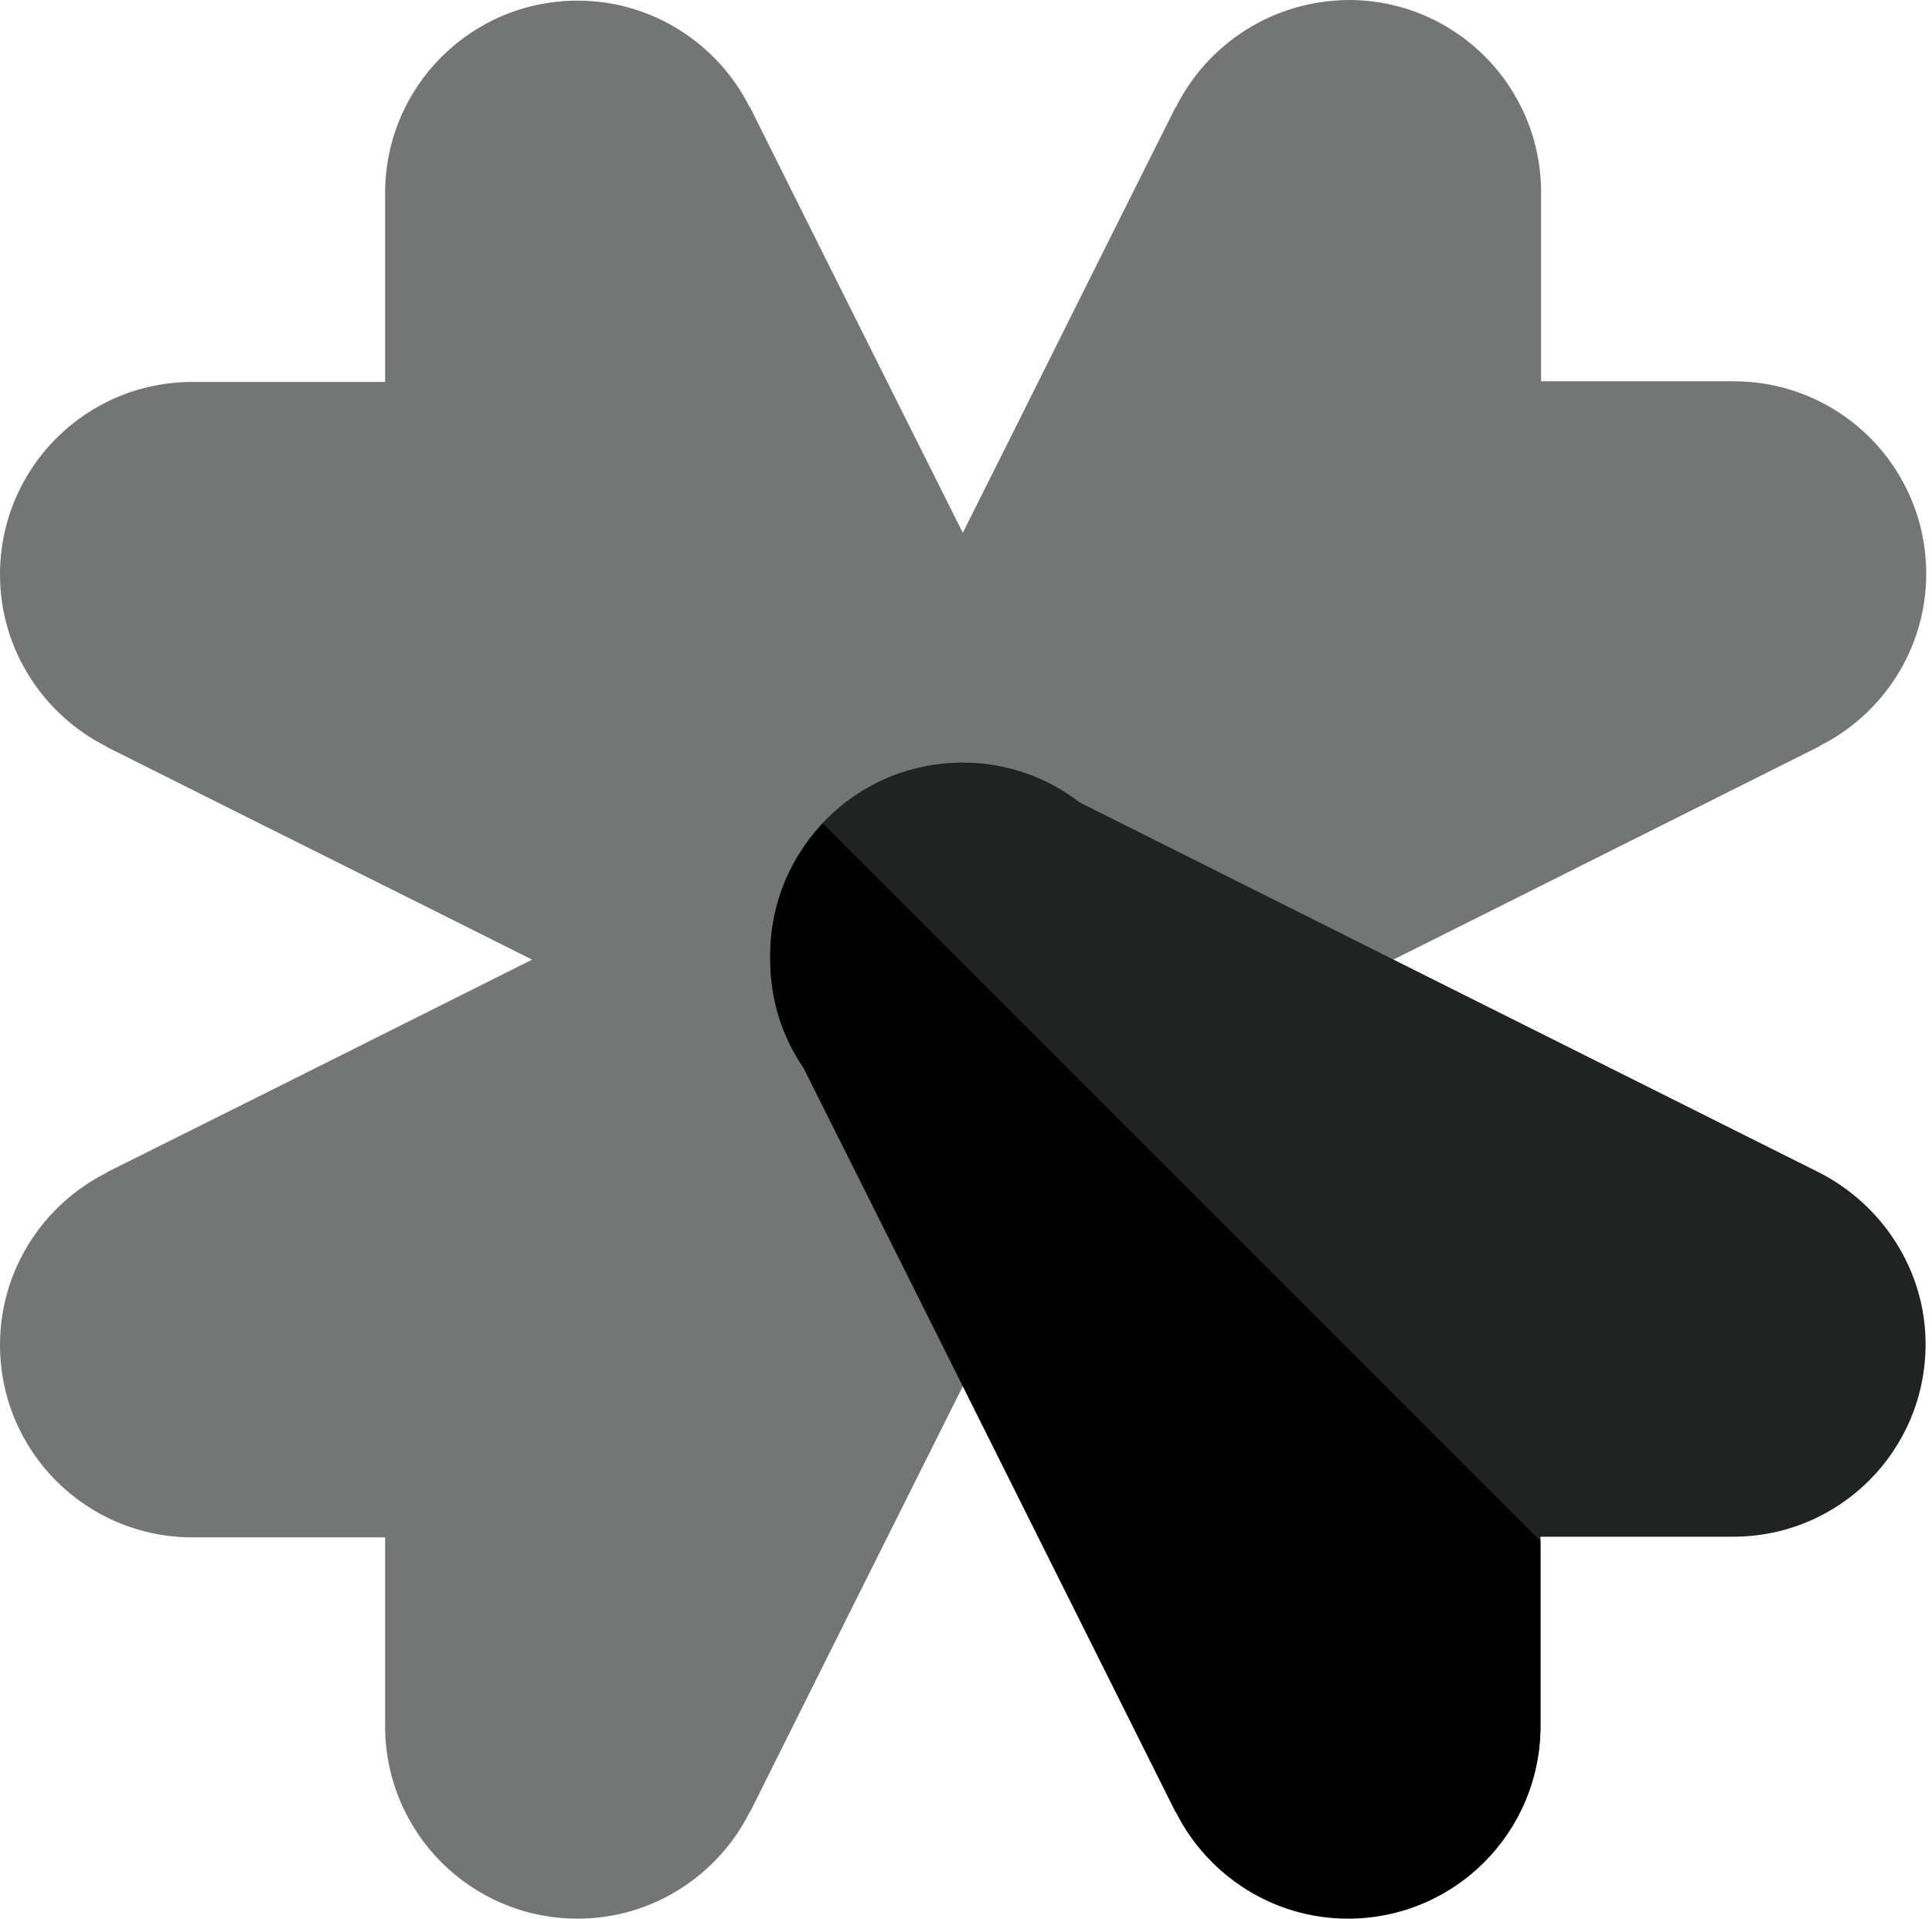 <svg width="301" height="299" viewBox="0 0 301 299" fill="none" xmlns="http://www.w3.org/2000/svg">
<path d="M183.2 16.7C183.2 16.7 183.2 16.8 183.1 16.8C183 16.9 183 17.1 182.9 17.2C167.9 47.1 159.4 64.3 150 83C140.6 64.2 132 47.1 117.1 17.2C117 17.1 117 16.9 116.9 16.8C116.9 16.8 116.9 16.7 116.8 16.7C111.9 6.9 101.7 0.1 90 0.1C73.4 0.1 60 13.5 60 30.1C60 44.7 60 52.2 60 59.5C52.5 59.5 45 59.5 30 59.5C13.4 59.5 0 72.9 0 89.5C0 101.2 6.8 111.4 16.6 116.3C16.6 116.3 16.7 116.3 16.7 116.4C16.8 116.5 17 116.5 17.1 116.6C47 131.6 64.2 140.1 82.9 149.5C64.1 158.9 47 167.5 17.1 182.4C17 182.5 16.8 182.5 16.7 182.6C16.7 182.6 16.6 182.6 16.6 182.7C6.8 187.6 0 197.8 0 209.5C0 226.1 13.4 239.5 30 239.5C45 239.5 52.5 239.5 60 239.5C60 246.8 60 254.3 60 268.9C60 285.5 73.4 298.9 90 298.9C101.7 298.9 111.9 292.1 116.8 282.3C116.8 282.3 116.8 282.2 116.9 282.2C117 282.1 117 281.9 117.1 281.8C142 231.9 149.2 217.6 172 172C218.5 148.8 232.7 141.7 283 116.5C283.1 116.4 283.3 116.4 283.4 116.3C283.4 116.3 283.5 116.3 283.5 116.2C293.3 111.3 300.1 101.1 300.1 89.4C300.1 72.8 286.7 59.4 270.1 59.4C255.1 59.4 247.6 59.4 240.1 59.4C240.1 52.1 240.1 44.6 240.1 30C240.1 13.4 226.7 0 210.1 0C198.2 0.1 188.1 6.9 183.2 16.7Z" fill="#747575"/>
<path d="M283.3 182.6C283.2 182.5 283 182.5 282.9 182.4C231.3 156.6 217.7 149.8 168.2 125C163.2 121.1 156.8 118.8 150 118.8C133.4 118.8 120 132.2 120 148.8C120 148.9 120 149 120 149.1C120 149.2 120 149.3 120 149.4C120 155.7 121.9 161.5 125.2 166.3C150.3 216.4 157 229.9 182.9 281.7C183 281.8 183 282 183.1 282.1C183.1 282.1 183.1 282.2 183.2 282.2C188.1 292 198.3 298.8 210 298.8C226.6 298.8 240 285.4 240 268.8C240 254.2 240 246.7 240 239.4C247.5 239.4 255 239.4 270 239.4C286.6 239.4 300 226 300 209.4C300 197.8 293.2 187.6 283.3 182.6L283.4 182.7L283.3 182.6Z" fill="#212323"/>
<path d="M240 240.1L128.2 128.3C123.1 133.7 120 140.9 120 148.9C120 149 120 149.1 120 149.2C120 149.3 120 149.4 120 149.5C120 155.8 121.9 161.6 125.2 166.4C150.3 216.5 157 230 182.9 281.8C183 281.9 183 282.1 183.1 282.2C183.1 282.2 183.1 282.3 183.2 282.3C188.1 292.1 198.3 298.9 210 298.9C226.6 298.9 240 285.5 240 268.9C240 254.7 240 247.2 240 240.1Z" fill="black"/>
</svg>
